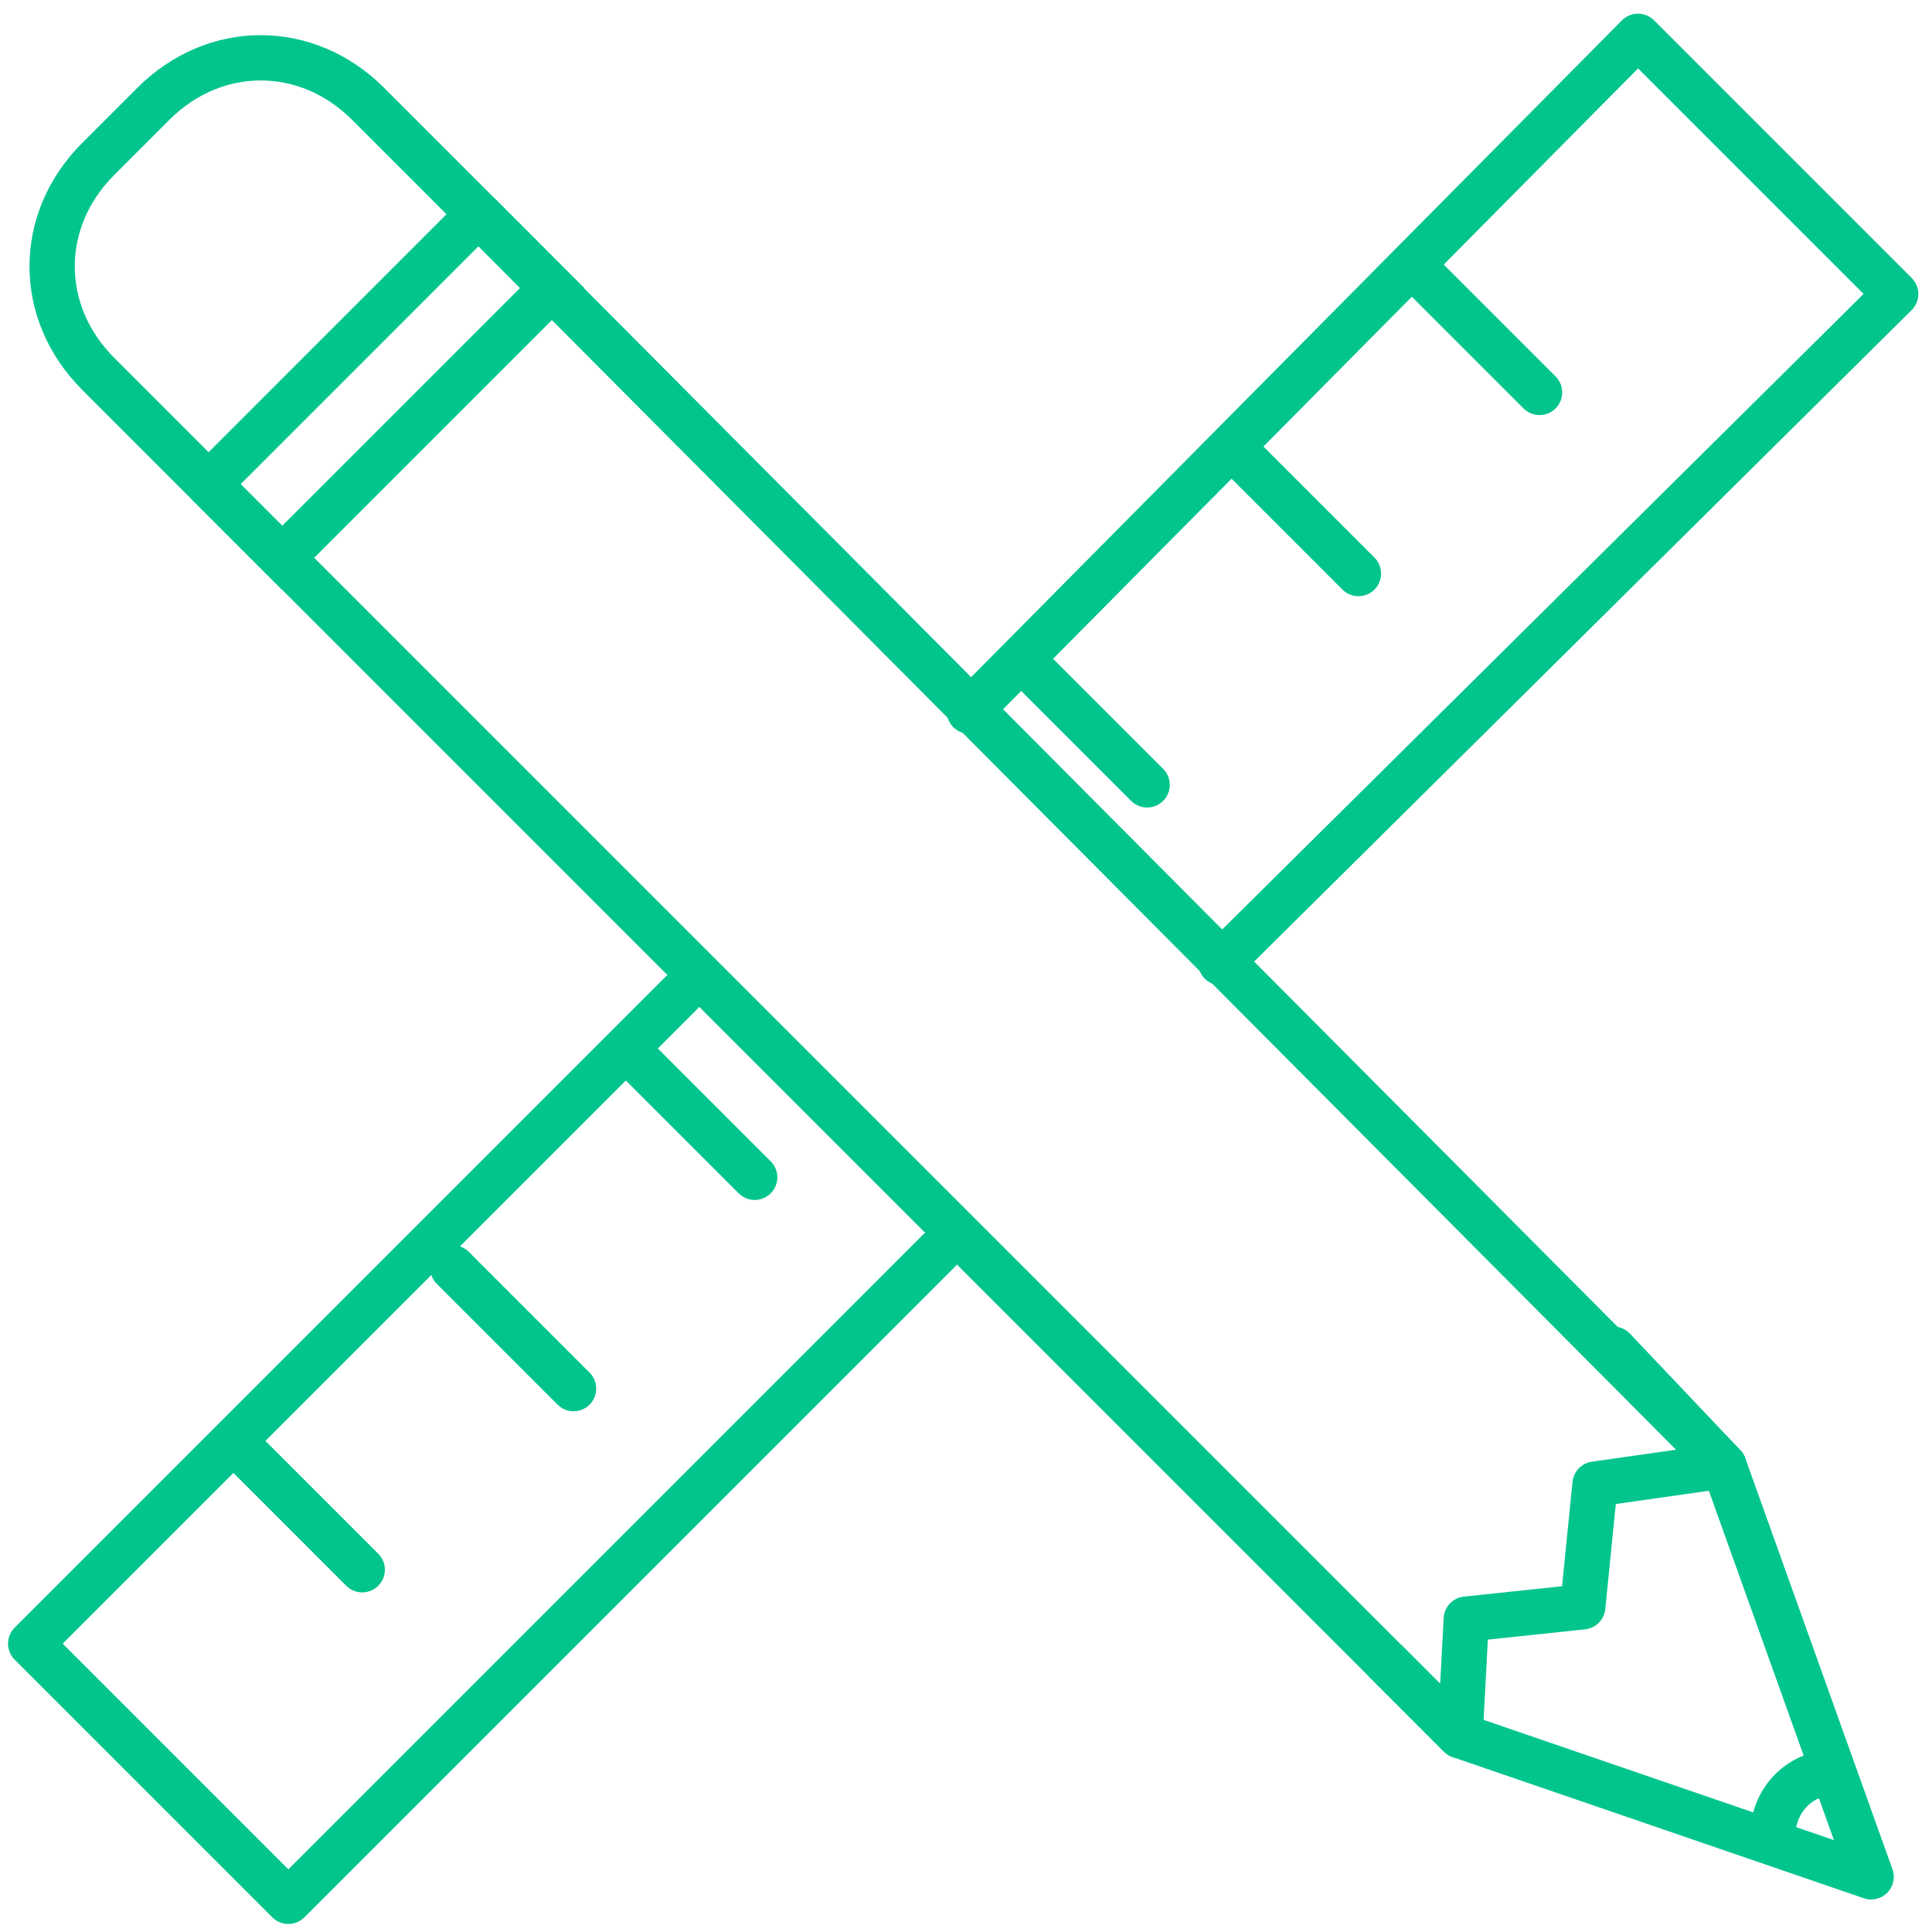 <?xml version="1.0" encoding="UTF-8"?>
<svg width="64px" height="64px" viewBox="0 0 64 64" version="1.1" xmlns="http://www.w3.org/2000/svg" xmlns:xlink="http://www.w3.org/1999/xlink">
    <!-- Generator: Sketch 52.5 (67469) - http://www.bohemiancoding.com/sketch -->
    <title>Group 21</title>
    <desc>Created with Sketch.</desc>
    <g id="Page-1" stroke="none" stroke-width="1" fill="none" fill-rule="evenodd">
        <g id="Ladora" transform="translate(-1024, -2171)" stroke="#01C58D" stroke-width="1.5">
            <g id="Group-21" transform="translate(1025, 2172)">
                <g id="Group-5" stroke-linecap="round" stroke-linejoin="round">
                    <polyline id="Stroke-1" points="30.094 40.442 8.552 61.985 0.016 53.448 21.558 31.906"></polyline>
                    <polyline id="Stroke-3" points="31.11 22.558 53.261 0.203 61.797 8.739 39.442 30.89"></polyline>
                </g>
                <path d="M7,47 L11,51" id="Stroke-6" stroke-linecap="round" stroke-linejoin="round"></path>
                <path d="M14,41 L18,45" id="Stroke-7" stroke-linecap="round" stroke-linejoin="round"></path>
                <path d="M20,34 L24,38" id="Stroke-8" stroke-linecap="round" stroke-linejoin="round"></path>
                <path d="M33,21 L37,25" id="Stroke-9" stroke-linecap="round" stroke-linejoin="round"></path>
                <path d="M40,14 L44,18" id="Stroke-10" stroke-linecap="round" stroke-linejoin="round"></path>
                <path d="M46,8 L50,12" id="Stroke-11" stroke-linecap="round" stroke-linejoin="round"></path>
                <g id="Group-20">
                    <polyline id="Stroke-12" stroke-linecap="round" stroke-linejoin="round" points="52.448 43.694 56.108 47.554 60.983 61.172 47.367 56.498 44.93 54.059"></polyline>
                    <path d="M59.765,57.716 C58.544,57.716 57.733,58.732 57.733,59.748" id="Stroke-14"></path>
                    <polygon id="Stroke-16" stroke-linecap="round" stroke-linejoin="round" points="47.367 56.497 47.572 52.636 51.431 52.227 51.838 48.163 56.108 47.555 14.851 6.097 5.911 15.039"></polygon>
                    <path d="M11.193,2.439 L17.29,8.536 L8.348,17.478 L2.251,11.381 C0.219,9.349 0.219,6.3 2.251,4.268 L4.08,2.439 C6.112,0.407 9.161,0.407 11.193,2.439 Z" id="Stroke-18"></path>
                </g>
            </g>
        </g>
    </g>
</svg>